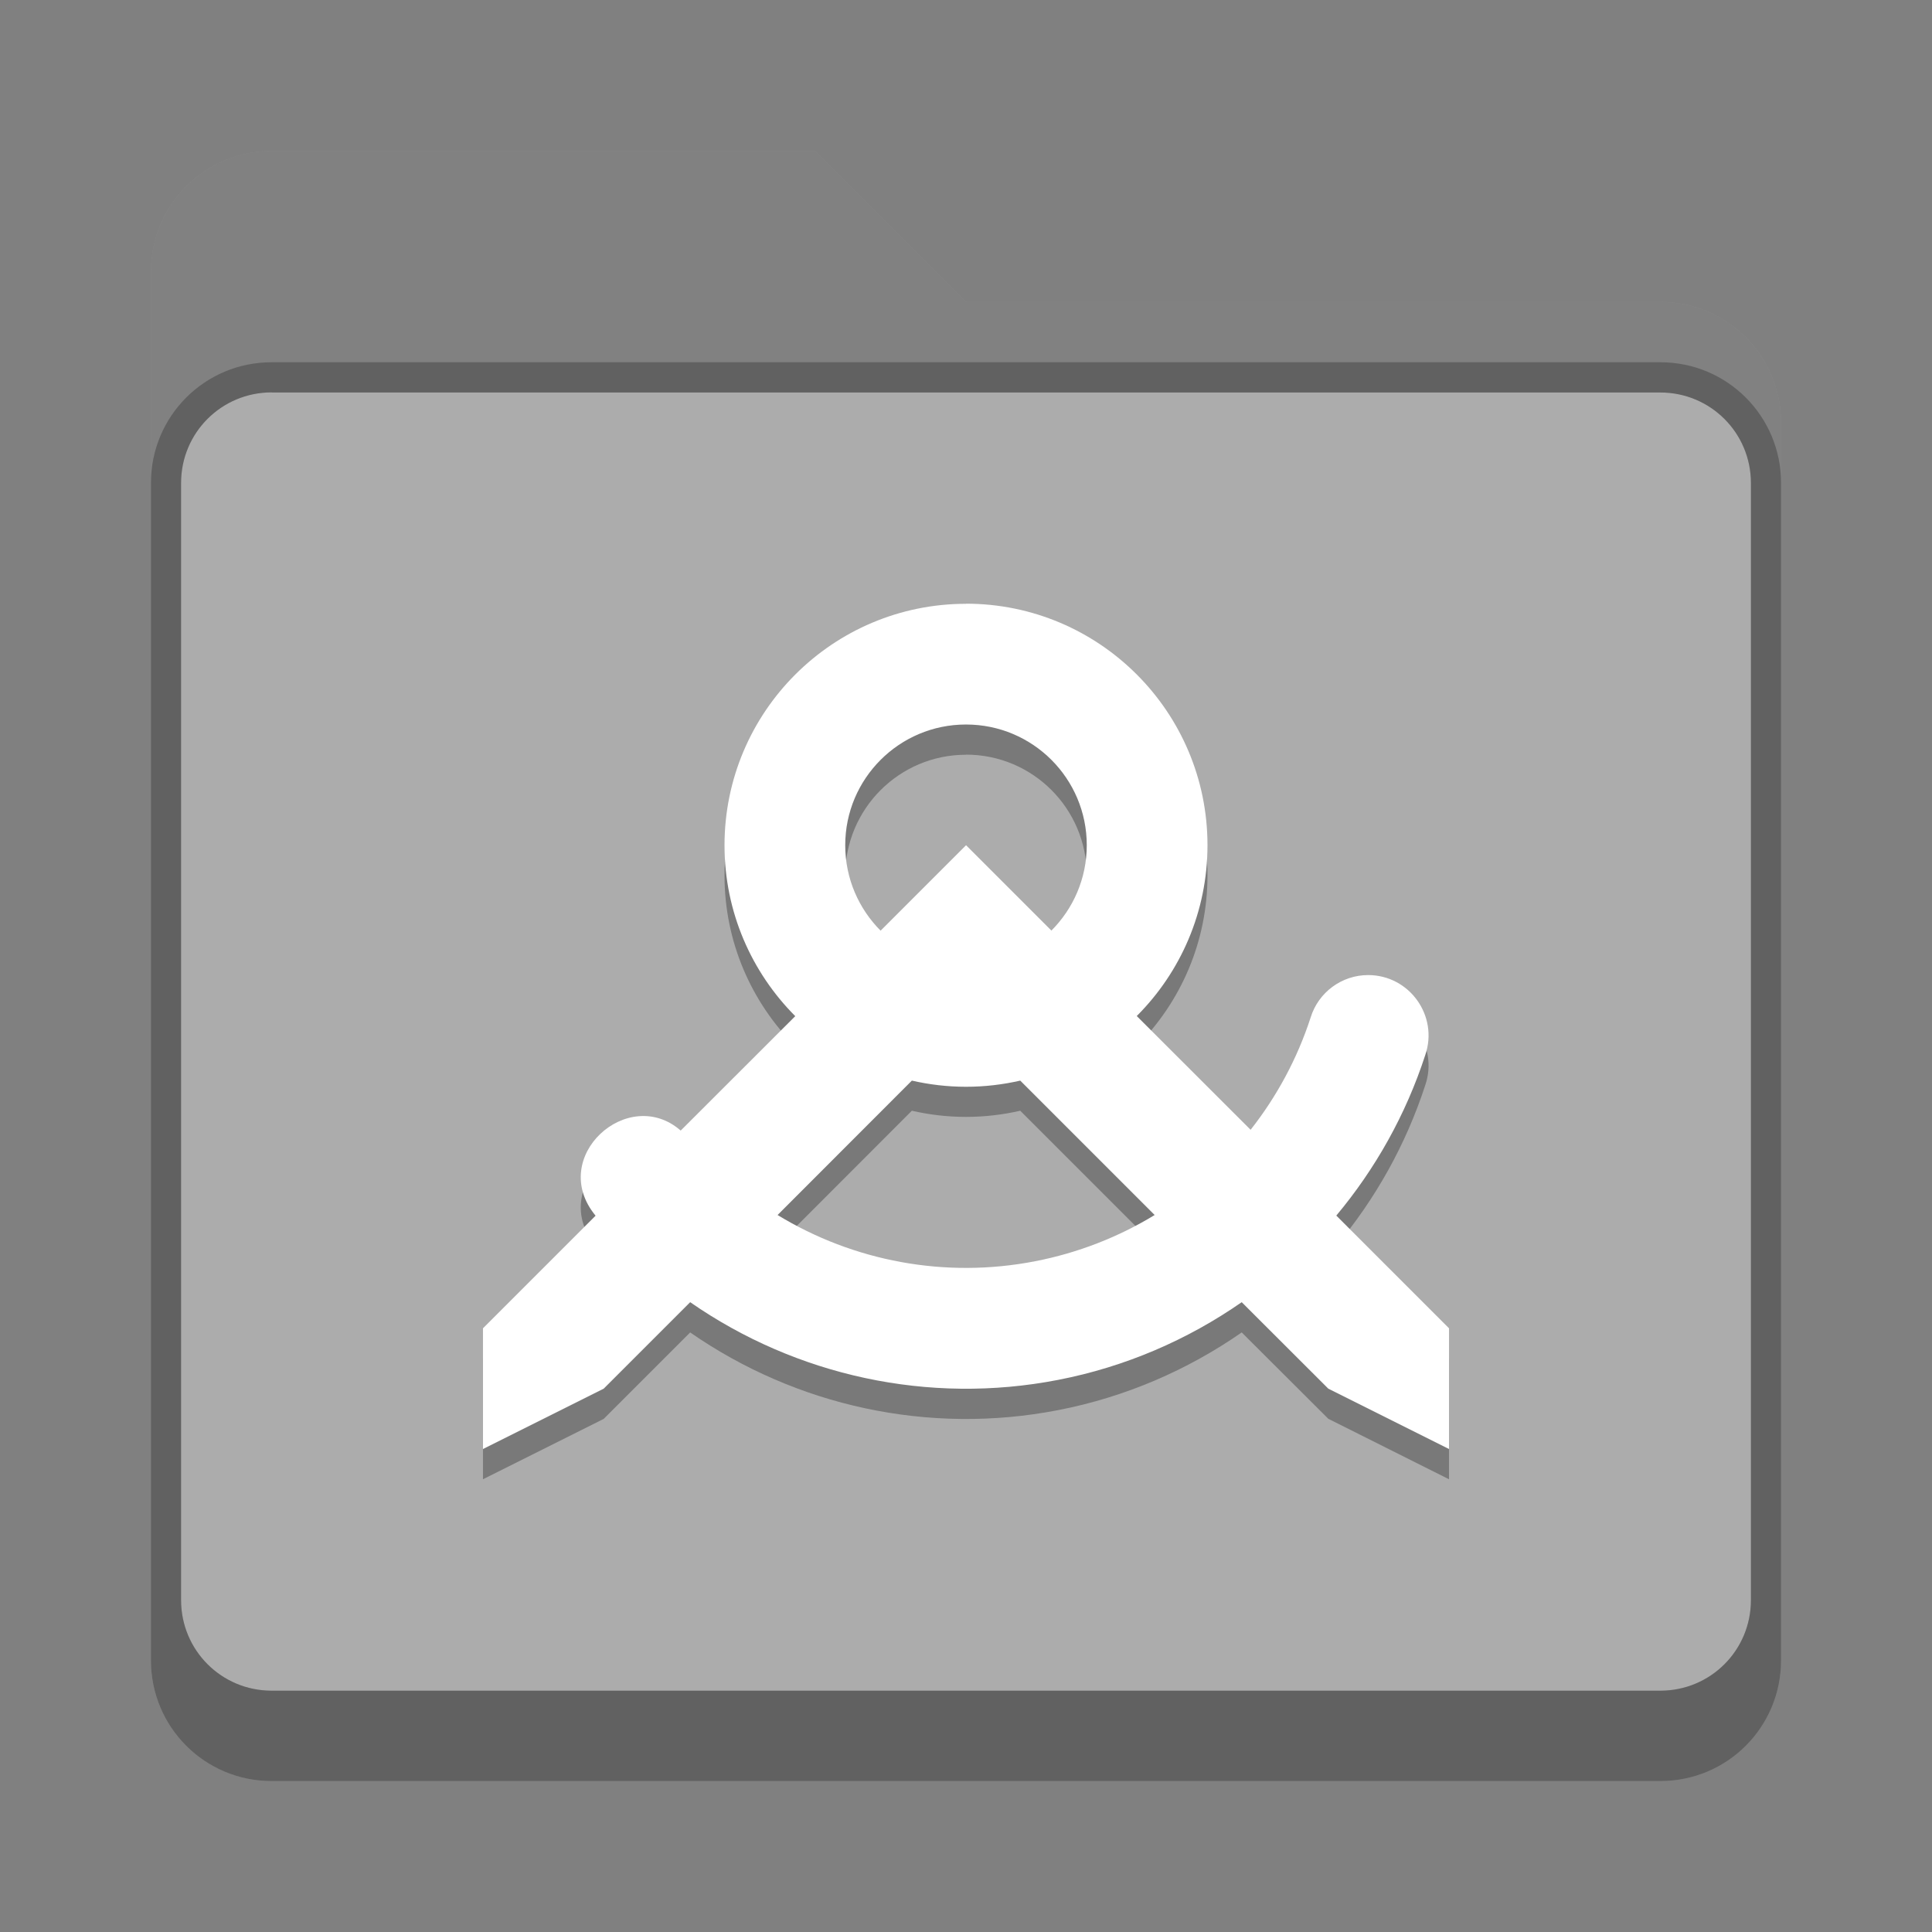 <?xml version="1.0" encoding="UTF-8" standalone="no"?>
<!-- Created with Inkscape (http://www.inkscape.org/) -->

<svg
   width="64"
   height="64"
   viewBox="0 0 16.933 16.933"
   version="1.1"
   id="svg5"
   inkscape:version="1.2 (dc2aedaf03, 2022-05-15)"
   sodipodi:docname="folder-grey-templates.svg"
   xmlns:inkscape="http://www.inkscape.org/namespaces/inkscape"
   xmlns:sodipodi="http://sodipodi.sourceforge.net/DTD/sodipodi-0.dtd"
   xmlns="http://www.w3.org/2000/svg"
   xmlns:svg="http://www.w3.org/2000/svg">
  <rect x="0" y="0" width="16.933" height="16.933" fill="#808080" stroke="none"/>
  <sodipodi:namedview
     id="namedview7"
     pagecolor="#ffffff"
     bordercolor="#666666"
     borderopacity="1.0"
     inkscape:pageshadow="2"
     inkscape:pageopacity="0.0"
     inkscape:pagecheckerboard="0"
     inkscape:document-units="px"
     showgrid="false"
     units="px"
     height="48px"
     inkscape:zoom="5.8999222"
     inkscape:cx="29.576661"
     inkscape:cy="54.153256"
     inkscape:window-width="1846"
     inkscape:window-height="1011"
     inkscape:window-x="0"
     inkscape:window-y="0"
     inkscape:window-maximized="1"
     inkscape:current-layer="svg5"
     inkscape:showpageshadow="2"
     inkscape:deskcolor="#d1d1d1" />
  <defs
     id="defs2" />
  <path
     d="m 2.381,1.323 h 4.763 l 1.323,1.323 h 6.085 c 0.586,0 1.058,0.472 1.058,1.058 V 14.552 c 0,0.586 -0.472,1.058 -1.058,1.058 H 2.381 c -0.586,0 -1.058,-0.472 -1.058,-1.058 V 2.381 c 0,-0.586 0.472,-1.058 1.058,-1.058 z"
     style="opacity:1;vector-effect:none;fill:#acacac;fill-opacity:1;stroke:none;stroke-width:0.265;stroke-linecap:round;stroke-linejoin:miter;stroke-miterlimit:4;stroke-dasharray:none;stroke-dashoffset:0;stroke-opacity:0.392"
     id="path2724" />
  <path
     d="m 2.381,1.323 c -0.586,0 -1.058,0.472 -1.058,1.058 V 14.552 c 0,0.586 0.472,1.058 1.058,1.058 H 14.552 c 0.586,0 1.058,-0.472 1.058,-1.058 V 3.704 c 0,-0.586 -0.472,-1.058 -1.058,-1.058 H 8.467 L 7.144,1.323 Z m 0,2.117 H 14.552 c 0.44,0 0.794,0.354 0.794,0.794 v 9.79 c 0,0.44 -0.354,0.794 -0.794,0.794 H 2.381 c -0.44,0 -0.794,-0.354 -0.794,-0.794 V 4.233 c 0,-0.44 0.354,-0.794 0.794,-0.794 z"
     style="display:inline;vector-effect:none;fill:#000000;fill-opacity:0.25;stroke:none;stroke-width:0.265;stroke-linecap:round;stroke-linejoin:miter;stroke-miterlimit:4;stroke-dasharray:none;stroke-dashoffset:0;stroke-opacity:0.392;enable-background:new"
     id="path3134" />
  <path
     d="m 2.381,3.175 c -0.586,0 -1.058,0.472 -1.058,1.058 V 14.552 c 0,0.586 0.472,1.058 1.058,1.058 h 12.171 c 0.586,0 1.058,-0.472 1.058,-1.058 V 4.233 c 0,-0.586 -0.472,-1.058 -1.058,-1.058 z m 0,0.265 h 12.171 c 0.44,0 0.794,0.354 0.794,0.794 v 9.79 c 0,0.44 -0.354,0.794 -0.794,0.794 H 2.381 c -0.44,0 -0.794,-0.354 -0.794,-0.794 V 4.233 c 0,-0.44 0.354,-0.794 0.794,-0.794 z"
     style="display:inline;vector-effect:none;fill:#000000;fill-opacity:0.25;stroke:none;stroke-width:0.529;stroke-linecap:round;stroke-miterlimit:4;stroke-dasharray:none;stroke-opacity:1;enable-background:new"
     id="path2915" />
  <path
     d="m 8.467,5.556 c -1.169,0 -2.117,0.948 -2.117,2.117 0,0.584 0.237,1.113 0.62,1.497 l -1.004,1.004 c -0.46,-0.403 -1.17,0.232 -0.746,0.746 l -0.987,0.987 v 1.058 l 1.058,-0.529 0.758,-0.758 c 0.927,0.644 2.088,0.902 3.225,0.681 0.588,-0.114 1.133,-0.35 1.609,-0.681 L 11.642,12.435 12.7,12.965 V 11.906 l -0.988,-0.988 c 0.342,-0.409 0.61,-0.885 0.78,-1.408 0.117,-0.343 -0.139,-0.7 -0.501,-0.7 -0.231,0 -0.436,0.151 -0.504,0.372 -0.118,0.363 -0.298,0.694 -0.526,0.984 L 9.963,9.169 C 10.346,8.786 10.583,8.257 10.583,7.673 c 0,-1.169 -0.948,-2.117 -2.117,-2.117 z m 0,1.058 c 0.585,0 1.058,0.474 1.058,1.058 0,0.292 -0.119,0.557 -0.31,0.748 L 8.467,7.673 7.718,8.421 c -0.192,-0.192 -0.31,-0.456 -0.31,-0.748 0,-0.584 0.474,-1.058 1.058,-1.058 z m -0.475,3.121 c 0.153,0.035 0.311,0.054 0.475,0.054 0.163,0 0.322,-0.019 0.475,-0.054 l 1.178,1.178 c -0.317,0.193 -0.671,0.332 -1.047,0.405 -0.79,0.154 -1.593,0 -2.258,-0.405 z"
     style="display:inline;fill:#000000;fill-opacity:1;stroke:none;stroke-width:0.14px;stroke-linecap:butt;stroke-linejoin:miter;stroke-opacity:1;enable-background:new;opacity:0.3"
     id="path894" />
  <path
     id="path2816"
     style="display:inline;fill:#ffffff;fill-opacity:1;stroke:none;stroke-width:0.529px;stroke-linecap:butt;stroke-linejoin:miter;stroke-opacity:1;enable-background:new"
     d="m 8.467,5.292 c -1.169,0 -2.117,0.948 -2.117,2.117 0,0.584 0.237,1.113 0.62,1.497 L 5.966,9.909 C 5.506,9.506 4.796,10.141 5.22,10.655 L 4.233,11.642 V 12.7 l 1.058,-0.529 0.758,-0.758 c 0.927,0.644 2.088,0.902 3.225,0.681 0.588,-0.114 1.133,-0.35 1.609,-0.681 L 11.642,12.171 12.7,12.7 v -1.058 l -0.988,-0.988 c 0.342,-0.409 0.61,-0.885 0.78,-1.408 0.117,-0.343 -0.139,-0.7 -0.501,-0.7 -0.231,0 -0.436,0.151 -0.504,0.372 -0.118,0.363 -0.298,0.694 -0.526,0.984 L 9.963,8.905 C 10.346,8.522 10.583,7.993 10.583,7.408 c 0,-1.169 -0.948,-2.117 -2.117,-2.117 z m 0,1.058 c 0.585,0 1.058,0.474 1.058,1.058 0,0.292 -0.119,0.557 -0.31,0.748 L 8.467,7.408 7.718,8.157 C 7.527,7.965 7.408,7.701 7.408,7.408 c 0,-0.584 0.474,-1.058 1.058,-1.058 z M 7.992,9.471 c 0.153,0.035 0.311,0.054 0.475,0.054 0.163,0 0.322,-0.019 0.475,-0.054 l 1.178,1.178 c -0.317,0.193 -0.671,0.332 -1.047,0.405 -0.79,0.154 -1.593,0 -2.258,-0.405 z"
     sodipodi:nodetypes="ssccccccccccccccccccsssscccsscsccccc" />
</svg>
